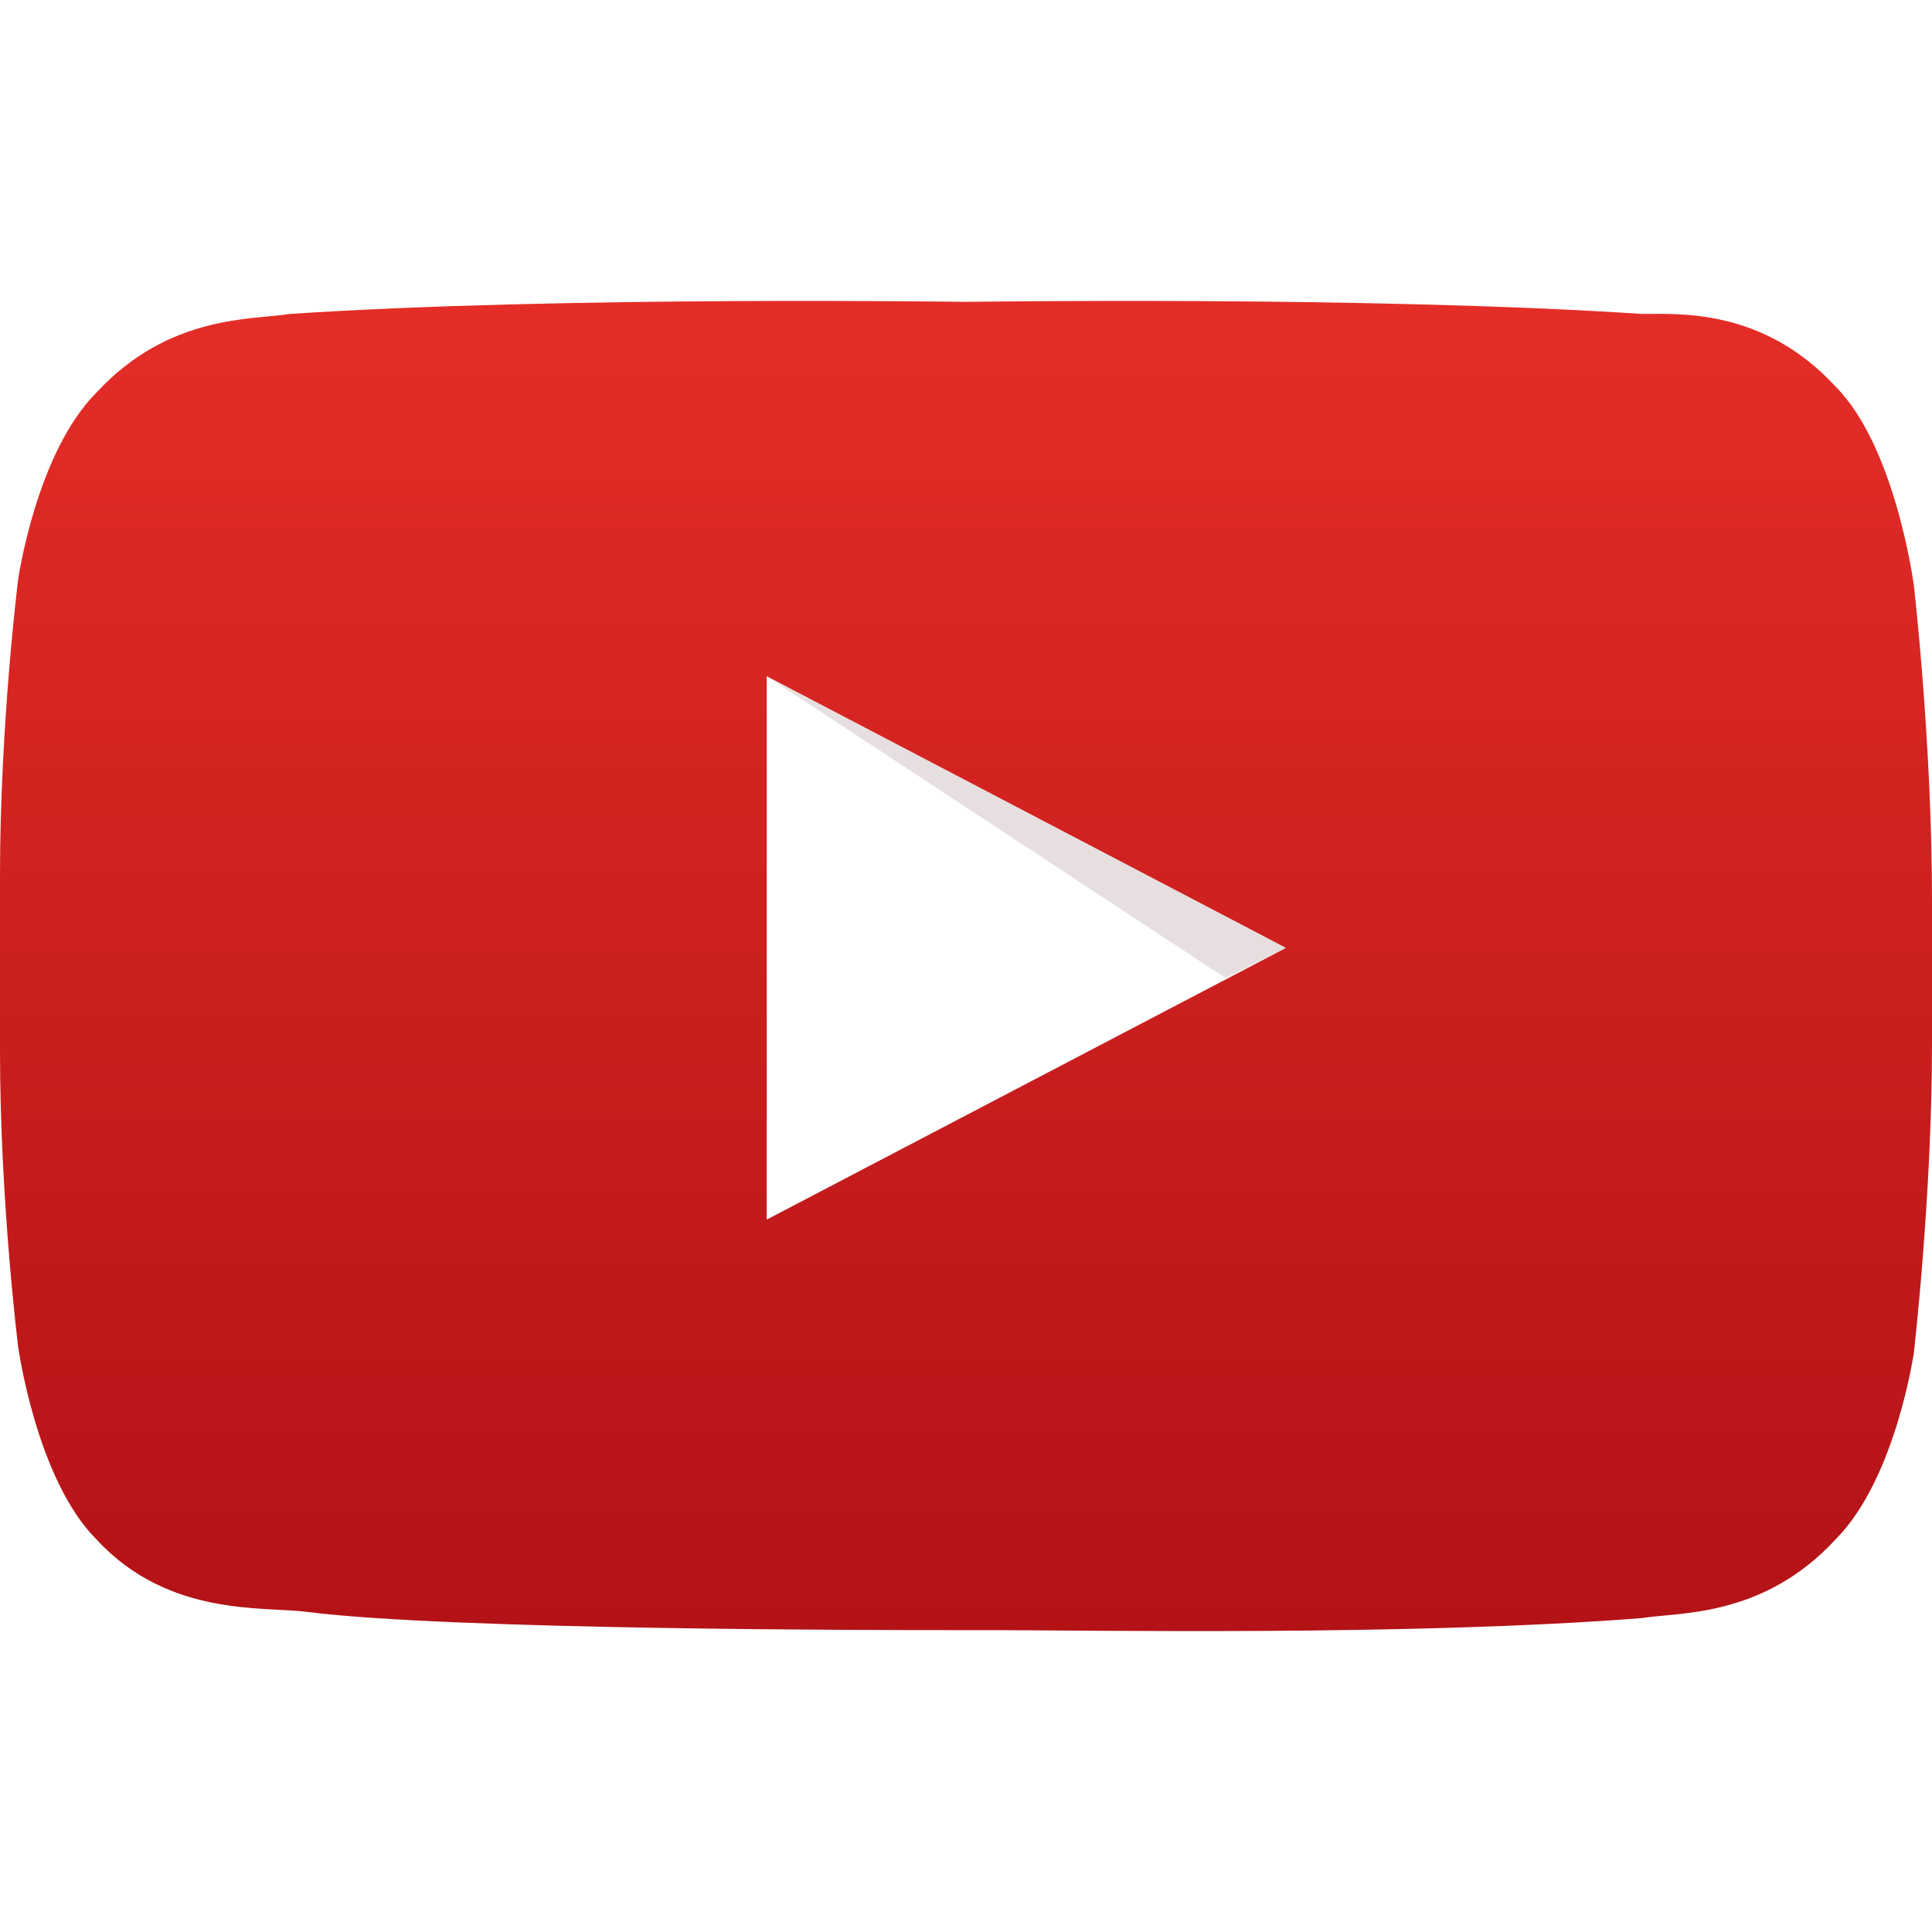 <?xml version="1.0" encoding="utf-8"?>
<!-- Generator: Adobe Illustrator 18.1.0, SVG Export Plug-In . SVG Version: 6.00 Build 0)  -->
<!DOCTYPE svg PUBLIC "-//W3C//DTD SVG 1.1//EN" "http://www.w3.org/Graphics/SVG/1.1/DTD/svg11.dtd">
<svg version="1.1" id="Layer_1" xmlns="http://www.w3.org/2000/svg" xmlns:xlink="http://www.w3.org/1999/xlink" x="0px" y="0px"
	 viewBox="0 0 32 32" enable-background="new 0 0 32 32" xml:space="preserve">
<polyline fill="#E7DFDF" points="20.3,16.2 12.7,11.2 21.3,15.7 20.3,16.2 "/>
<linearGradient id="SVGID_1_" gradientUnits="userSpaceOnUse" x1="16" y1="27.008" x2="16" y2="4.976">
	<stop  offset="0" style="stop-color:#B31217"/>
	<stop  offset="1" style="stop-color:#E52D27"/>
</linearGradient>
<path fill="url(#SVGID_1_)" d="M30.4,6.4c-1.2-1.3-2.6-1.2-3.2-1.2C22.7,4.9,16,5,16,5h0c0,0-6.7-0.1-11.2,0.2c-0.6,0.1-2,0-3.2,1.3
	c-1,1-1.3,3.1-1.3,3.1S0,12,0,14.5v2.9c0,2.5,0.3,4.9,0.3,4.9s0.3,2.2,1.3,3.2c1.2,1.3,2.8,1.1,3.5,1.2C7.5,27,14.6,27,15.8,27h0.6
	c1.6,0,7,0.1,10.8-0.2c0.6-0.1,2,0,3.2-1.3c1-1,1.3-3.1,1.3-3.1s0.3-2.6,0.3-5.1v-2.4c0-2.6-0.3-5.2-0.3-5.2S31.4,7.4,30.4,6.4z
	 M12.7,20.2l0-9l8.6,4.5L12.7,20.2z"/>
</svg>

